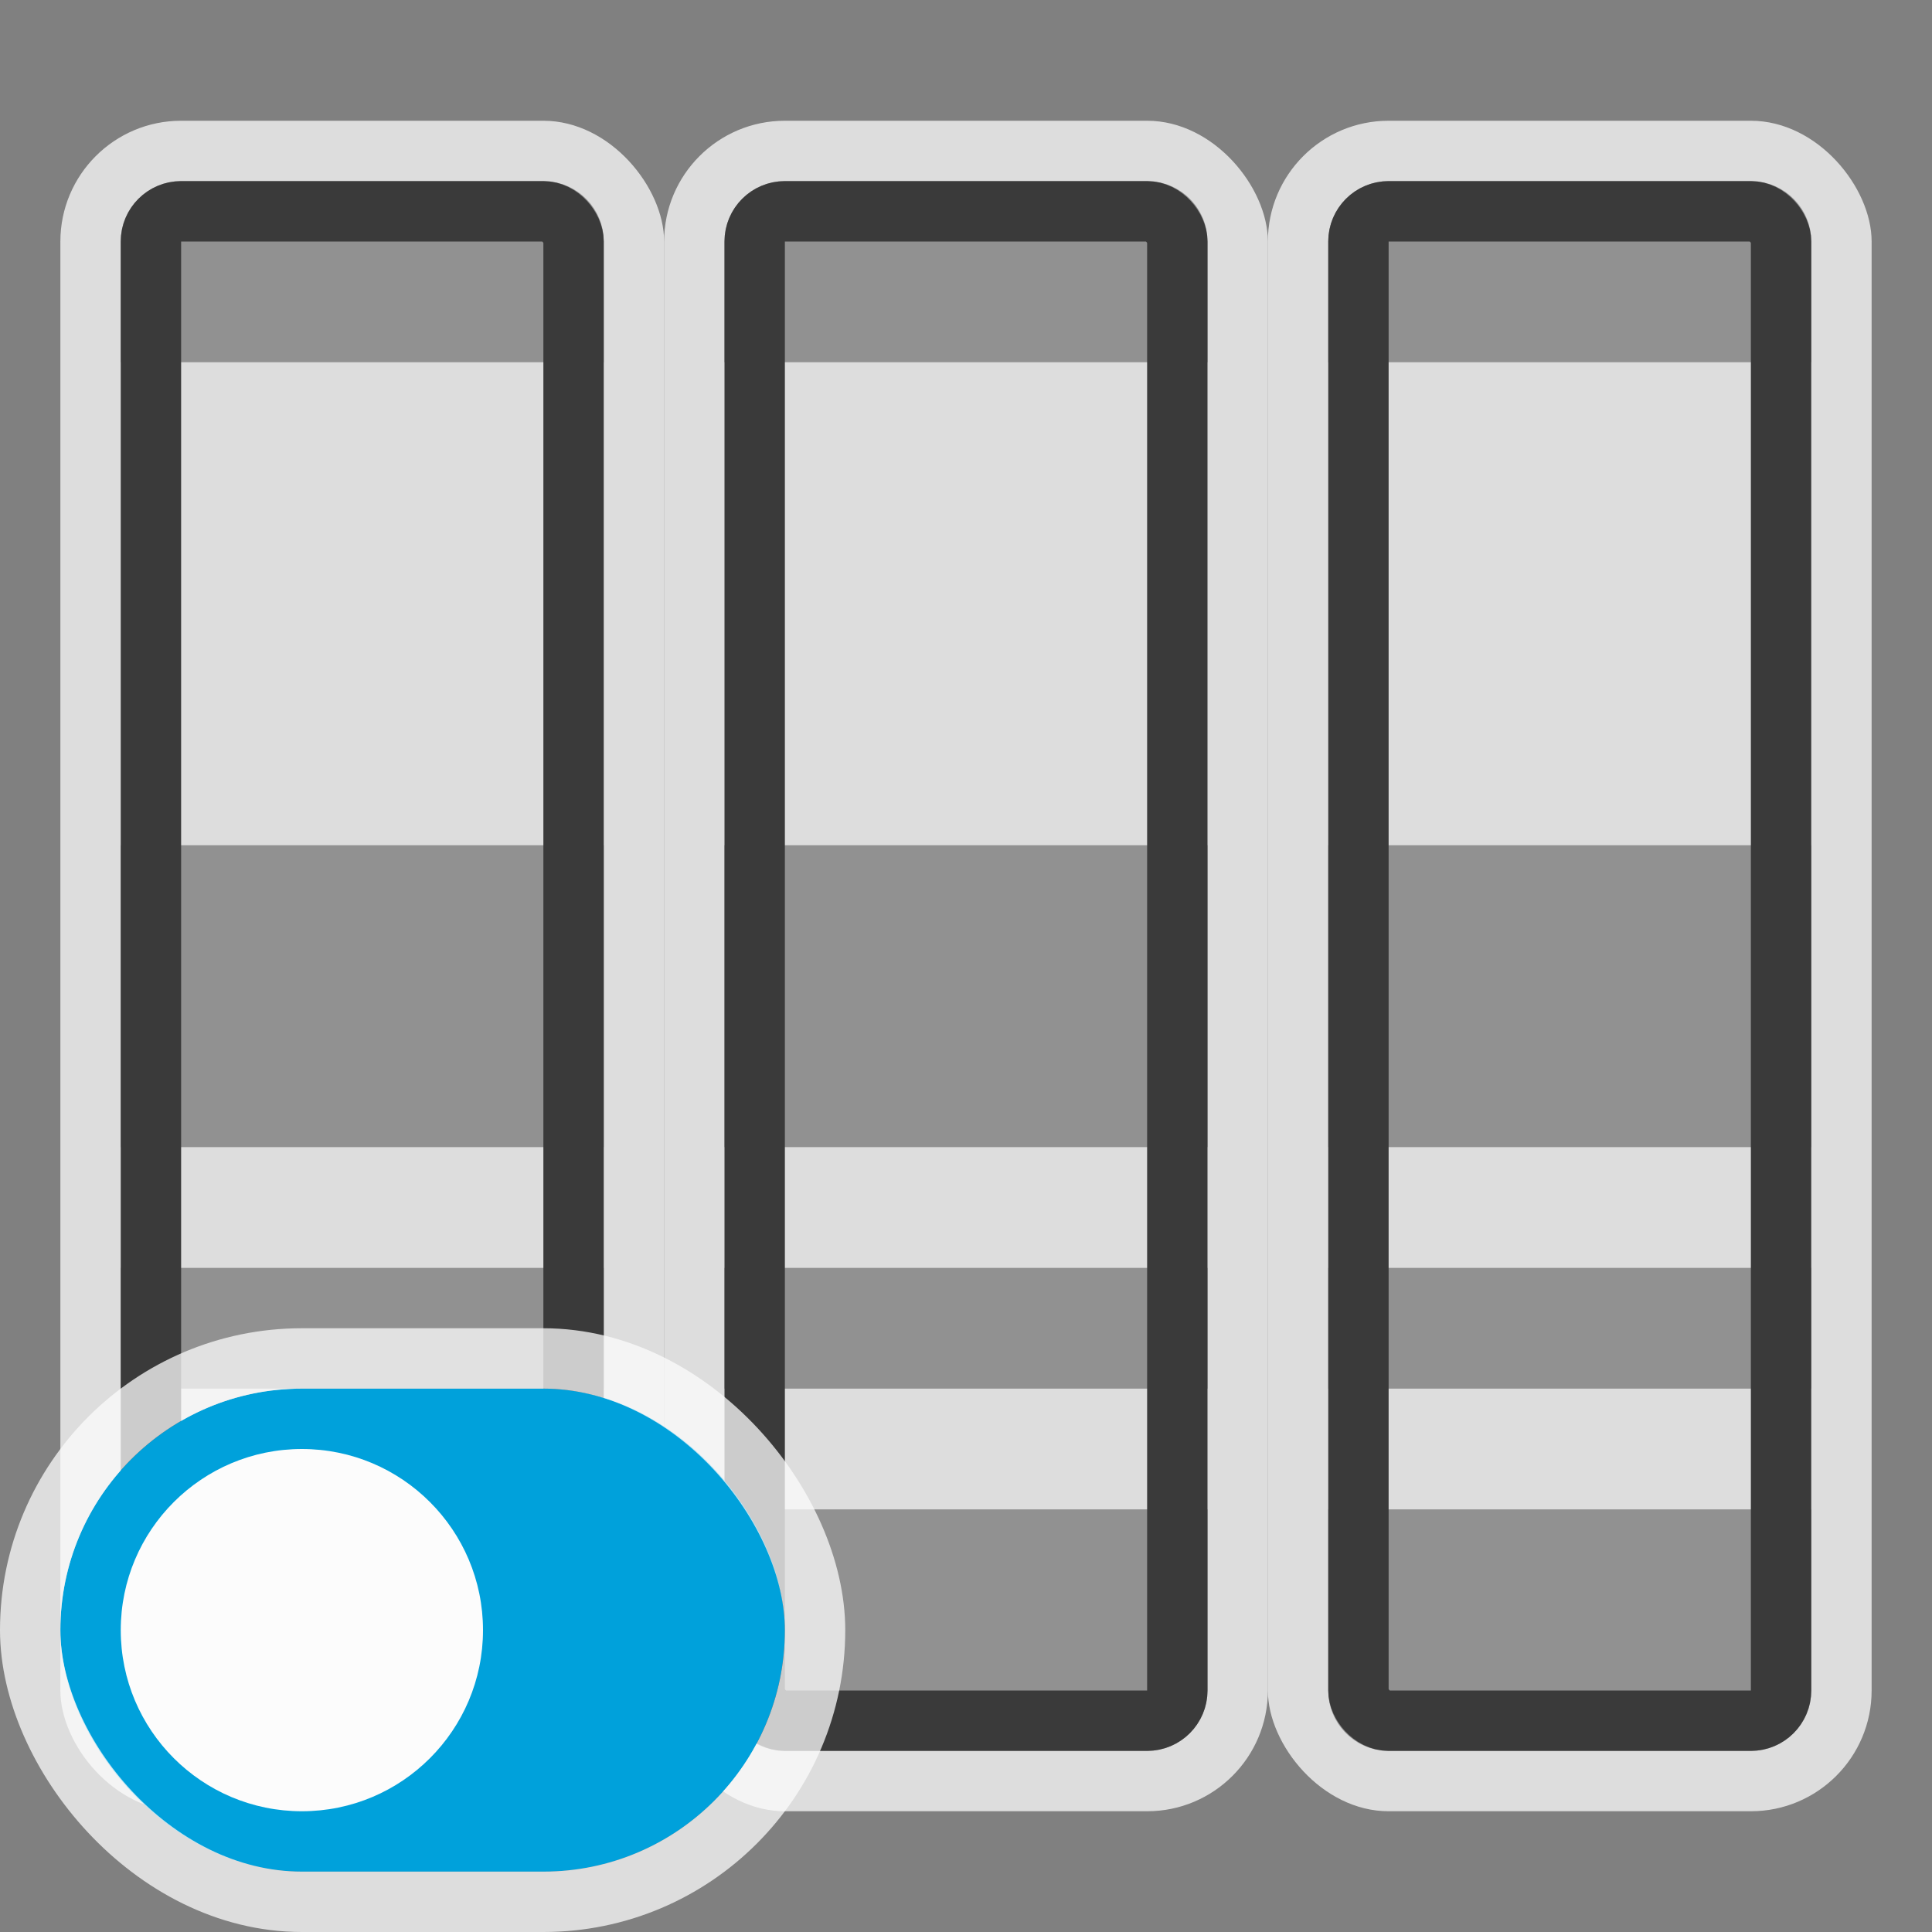<svg width="32" height="32" viewBox="0 0 32 32" fill="none" xmlns="http://www.w3.org/2000/svg">
<rect x="0" y="0" width="32" height="32" fill="#808080" stroke="none"/>
<g clip-path="url(#clip0_2057_13617)">
<g clip-path="url(#clip1_2057_13617)">
<rect x="1" y="2" width="10" height="28" rx="2" fill="#FCFCFC" fill-opacity="0.75"/>
<path d="M2 4C2 3.448 2.448 3 3 3H9C9.552 3 10 3.448 10 4V6H2V4Z" fill="#919191"/>
<rect x="2" y="14" width="8" height="5" fill="#919191"/>
<rect x="2" y="21" width="8" height="2" fill="#919191"/>
<path d="M2 25H10V28C10 28.552 9.552 29 9 29H3C2.448 29 2 28.552 2 28V25Z" fill="#919191"/>
<rect x="2.5" y="3.5" width="7" height="25" rx="0.5" stroke="#3A3A3A"/>
</g>
<g clip-path="url(#clip2_2057_13617)">
<rect x="11" y="2" width="10" height="28" rx="2" fill="#FCFCFC" fill-opacity="0.75"/>
<path d="M12 4C12 3.448 12.448 3 13 3H19C19.552 3 20 3.448 20 4V6H12V4Z" fill="#919191"/>
<rect x="12" y="14" width="8" height="5" fill="#919191"/>
<rect x="12" y="21" width="8" height="2" fill="#919191"/>
<path d="M12 25H20V28C20 28.552 19.552 29 19 29H13C12.448 29 12 28.552 12 28V25Z" fill="#919191"/>
<rect x="12.5" y="3.5" width="7" height="25" rx="0.5" stroke="#3A3A3A"/>
</g>
<g clip-path="url(#clip3_2057_13617)">
<rect x="21" y="2" width="10" height="28" rx="2" fill="#FCFCFC" fill-opacity="0.75"/>
<path d="M22 4C22 3.448 22.448 3 23 3H29C29.552 3 30 3.448 30 4V6H22V4Z" fill="#919191"/>
<rect x="22" y="14" width="8" height="5" fill="#919191"/>
<rect x="22" y="21" width="8" height="2" fill="#919191"/>
<path d="M22 25H30V28C30 28.552 29.552 29 29 29H23C22.448 29 22 28.552 22 28V25Z" fill="#919191"/>
<rect x="22.5" y="3.5" width="7" height="25" rx="0.5" stroke="#3A3A3A"/>
</g>
<g clip-path="url(#clip4_2057_13617)">
<rect x="1" y="23" width="12" height="8" rx="4" fill="#00A1DB"/>
<rect x="0.5" y="22.5" width="13" height="9" rx="4.5" stroke="#FCFCFC" stroke-opacity="0.75"/>
<circle cx="5" cy="27" r="3" fill="#FCFCFC"/>
</g>
</g>
<defs>
<clipPath id="clip0_2057_13617">
<rect width="32" height="32" fill="white"/>
</clipPath>
<clipPath id="clip1_2057_13617">
<rect width="10" height="28" fill="white" transform="translate(1 2)"/>
</clipPath>
<clipPath id="clip2_2057_13617">
<rect width="10" height="28" fill="white" transform="translate(11 2)"/>
</clipPath>
<clipPath id="clip3_2057_13617">
<rect width="10" height="28" fill="white" transform="translate(21 2)"/>
</clipPath>
<clipPath id="clip4_2057_13617">
<rect width="14" height="10" fill="white" transform="translate(0 22)"/>
</clipPath>
</defs>
</svg>
